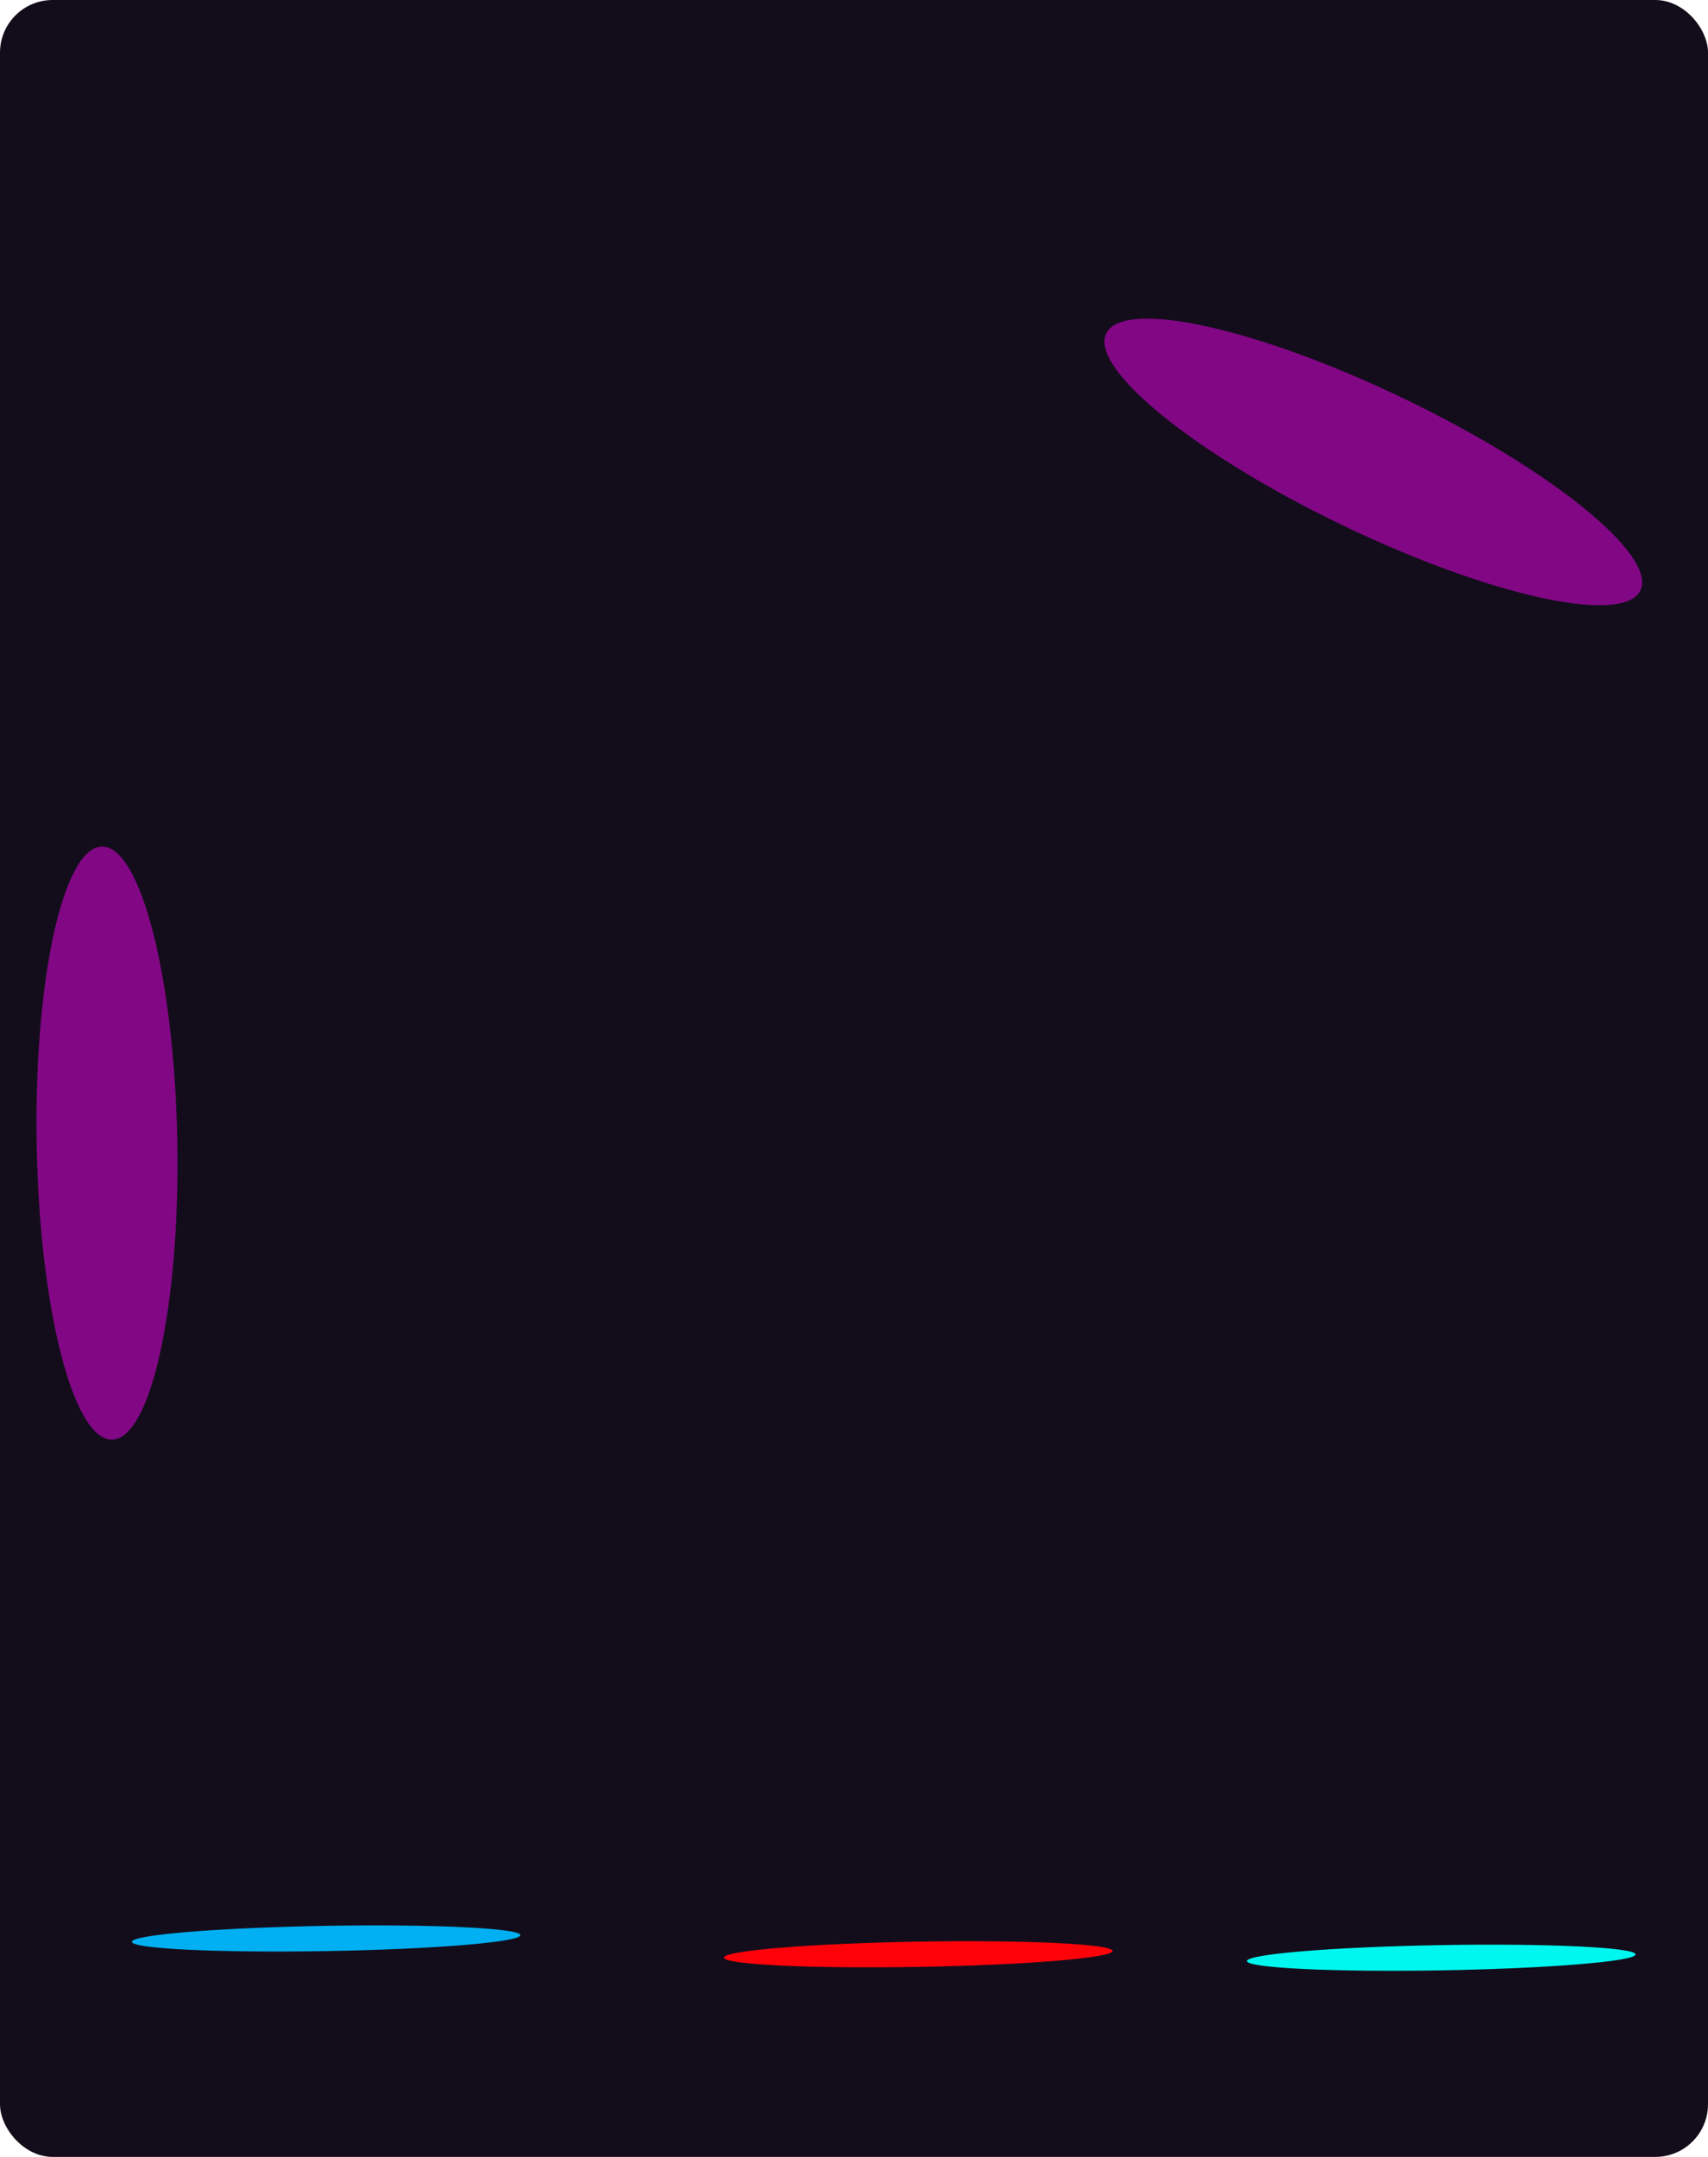 <svg width="649" height="819" viewBox="0 0 649 819" fill="none" xmlns="http://www.w3.org/2000/svg">
<g clip-path="url(#clip0_115_297)">
<rect width="649" height="819" rx="20" fill="#130D1B"/>
<g filter="url(#filter0_f_115_297)">
<path d="M623.312 224.181C616.919 237.483 566.297 226.428 510.243 199.49C454.19 172.552 413.932 139.931 420.324 126.629C426.717 113.327 477.339 124.382 533.393 151.32C589.446 178.258 629.704 210.879 623.312 224.181Z" fill="#FF00FD" fill-opacity="0.47"/>
</g>
<g filter="url(#filter1_f_115_297)">
<path d="M42.589 546.638C27.833 546.891 15.004 496.689 13.935 434.508C12.866 372.326 23.962 321.713 38.718 321.459C53.474 321.206 66.302 371.408 67.371 433.589C68.44 495.771 57.344 546.384 42.589 546.638Z" fill="#FF00FD" fill-opacity="0.47"/>
</g>
<g filter="url(#filter2_f_115_297)">
<path d="M547.731 748.164C506.96 748.865 473.873 747.287 473.827 744.64C473.782 741.993 506.796 739.279 547.566 738.578C588.336 737.878 621.424 739.455 621.469 742.102C621.515 744.749 588.501 747.463 547.731 748.164Z" fill="#00F7EF"/>
</g>
<g filter="url(#filter3_f_115_297)">
<path d="M348.986 746.854C308.215 747.555 275.128 745.978 275.082 743.331C275.037 740.684 308.051 737.97 348.821 737.269C389.591 736.568 422.679 738.146 422.724 740.793C422.77 743.44 389.756 746.154 348.986 746.854Z" fill="#FF0209"/>
</g>
<g filter="url(#filter4_f_115_297)">
<path d="M123.986 740.854C83.215 741.555 50.128 739.978 50.082 737.331C50.037 734.684 83.051 731.97 123.821 731.269C164.591 730.568 197.679 732.146 197.724 734.793C197.77 737.44 164.756 740.154 123.986 740.854Z" fill="#00B0F2"/>
</g>
</g>
<defs>
<filter id="filter0_f_115_297" x="233.657" y="-65.006" width="576.322" height="480.821" filterUnits="userSpaceOnUse" color-interpolation-filters="sRGB">
<feFlood flood-opacity="0" result="BackgroundImageFix"/>
<feBlend mode="normal" in="SourceGraphic" in2="BackgroundImageFix" result="shape"/>
<feGaussianBlur stdDeviation="93" result="effect1_foregroundBlur_115_297"/>
</filter>
<filter id="filter1_f_115_297" x="-172.136" y="135.458" width="425.578" height="597.18" filterUnits="userSpaceOnUse" color-interpolation-filters="sRGB">
<feFlood flood-opacity="0" result="BackgroundImageFix"/>
<feBlend mode="normal" in="SourceGraphic" in2="BackgroundImageFix" result="shape"/>
<feGaussianBlur stdDeviation="93" result="effect1_foregroundBlur_115_297"/>
</filter>
<filter id="filter2_f_115_297" x="304.927" y="569.512" width="485.442" height="347.718" filterUnits="userSpaceOnUse" color-interpolation-filters="sRGB">
<feFlood flood-opacity="0" result="BackgroundImageFix"/>
<feBlend mode="normal" in="SourceGraphic" in2="BackgroundImageFix" result="shape"/>
<feGaussianBlur stdDeviation="84.45" result="effect1_foregroundBlur_115_297"/>
</filter>
<filter id="filter3_f_115_297" x="106.182" y="568.203" width="485.442" height="347.718" filterUnits="userSpaceOnUse" color-interpolation-filters="sRGB">
<feFlood flood-opacity="0" result="BackgroundImageFix"/>
<feBlend mode="normal" in="SourceGraphic" in2="BackgroundImageFix" result="shape"/>
<feGaussianBlur stdDeviation="84.45" result="effect1_foregroundBlur_115_297"/>
</filter>
<filter id="filter4_f_115_297" x="-118.818" y="562.203" width="485.442" height="347.718" filterUnits="userSpaceOnUse" color-interpolation-filters="sRGB">
<feFlood flood-opacity="0" result="BackgroundImageFix"/>
<feBlend mode="normal" in="SourceGraphic" in2="BackgroundImageFix" result="shape"/>
<feGaussianBlur stdDeviation="84.45" result="effect1_foregroundBlur_115_297"/>
</filter>
<clipPath id="clip0_115_297">
<rect width="649" height="819" rx="20" fill="white"/>
</clipPath>
</defs>
</svg>
